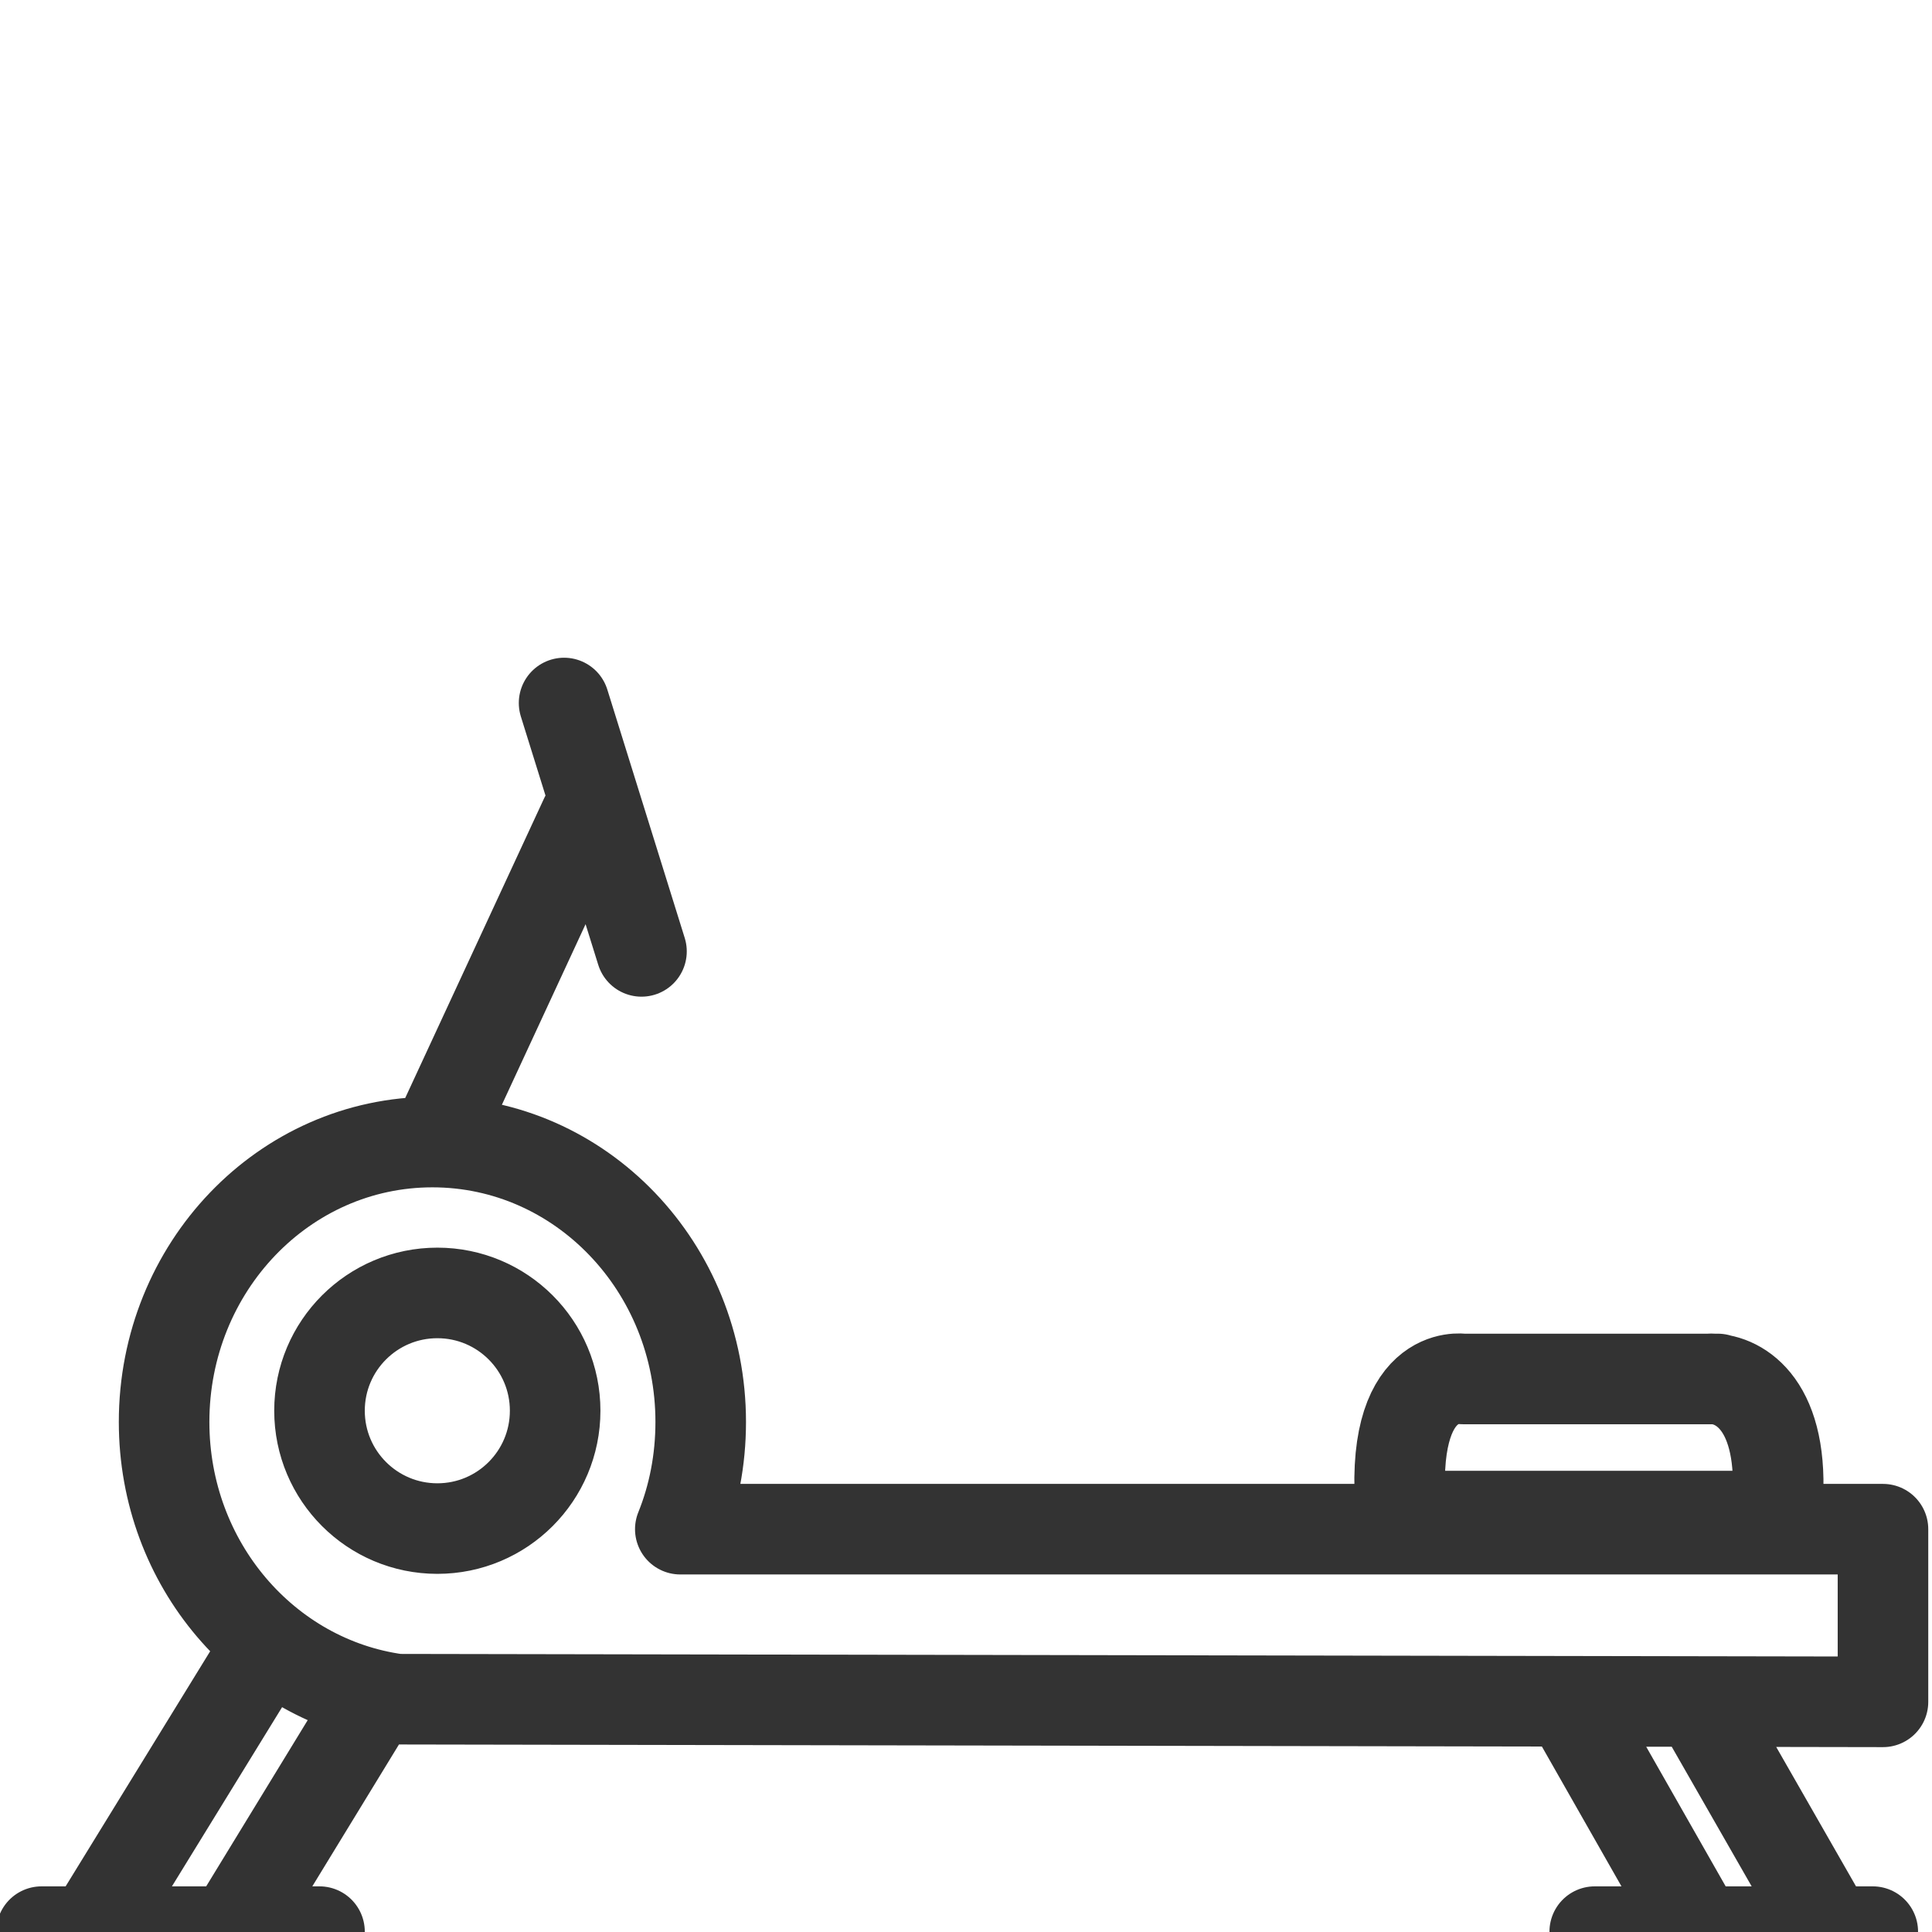 <svg width="32" height="32" viewBox="0 0 32 32" fill="none" xmlns="http://www.w3.org/2000/svg">
<g clip-path="url(#clip0_1_256)">
<path d="M0.688 31.994H5.292M26.414 31.994H31.019M30.14 31.703L28.252 28.405M28.023 31.777L26.142 28.472M3.832 32L6.045 28.377M1.666 31.734L4.314 27.427M7.289 18.724L9.693 13.537M9.343 11.644L10.625 15.758M28.452 22.84H28.404M28.404 22.84H28.283M28.404 22.84C28.362 22.837 28.321 22.837 28.283 22.84M28.404 22.84C28.884 22.877 29.609 23.358 29.423 25.111H23.21C22.981 22.636 24.231 22.84 24.231 22.84H28.283M2.718 23.552C2.718 20.99 4.705 18.916 7.162 18.916C9.619 18.916 11.606 20.99 11.606 23.552C11.606 24.183 11.488 24.784 11.268 25.328H31.188V28.188L6.58 28.144C4.403 27.847 2.718 25.91 2.718 23.552ZM5.292 23.366C5.292 24.444 6.166 25.318 7.244 25.318C8.322 25.318 9.195 24.444 9.195 23.366C9.195 22.288 8.322 21.415 7.244 21.415C6.166 21.415 5.292 22.288 5.292 23.366Z" stroke="#333333" stroke-width="1.5" stroke-linecap="round" stroke-linejoin="round"/>
</g>
<defs>
<clipPath id="clip0_1_256">
<rect width="32" height="32" fill="white"/>
</clipPath>
</defs>
</svg>
